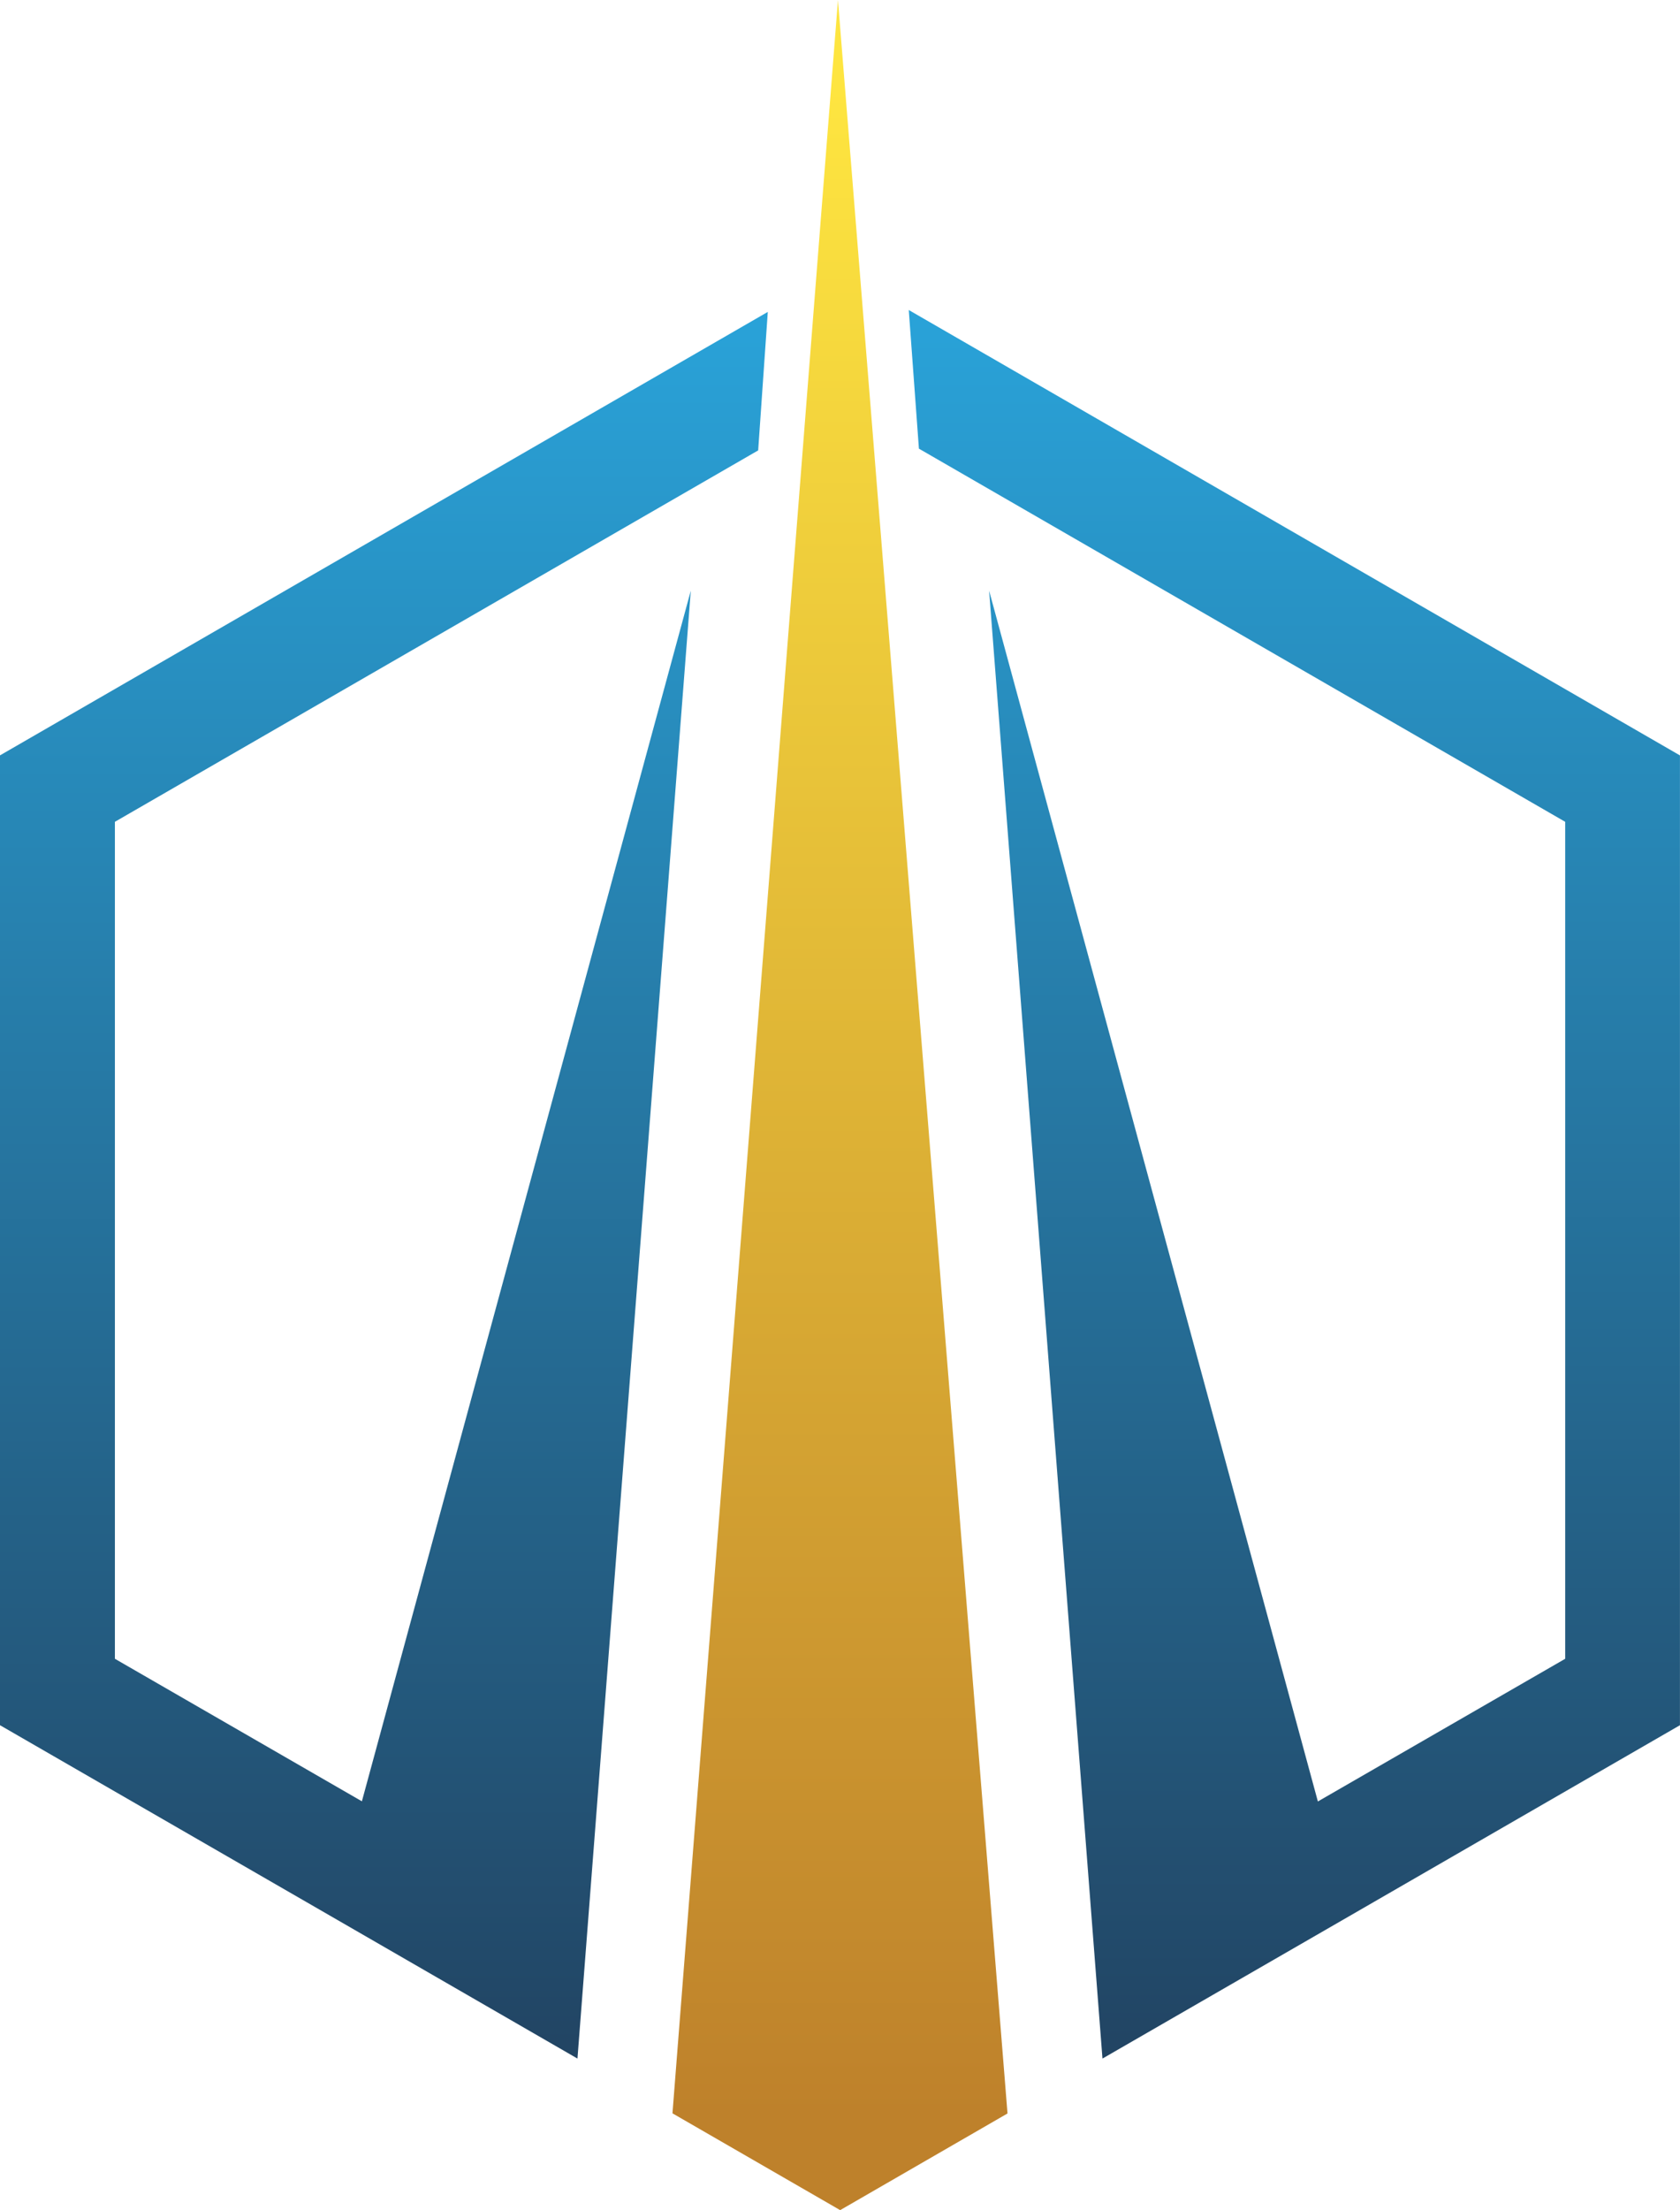 <svg xmlns="http://www.w3.org/2000/svg" xmlns:xlink="http://www.w3.org/1999/xlink" width="76.139" height="100.114" viewBox="0 0 76.139 100.114">
  <defs>
    <linearGradient id="linear-gradient" x1="0.5" y1="1.113" x2="0.5" y2="-0.075" gradientUnits="objectBoundingBox">
      <stop offset="0" stop-color="#213955"/>
      <stop offset="1" stop-color="#2aaae2"/>
    </linearGradient>
    <linearGradient id="linear-gradient-2" x1="0.5" y1="1.112" x2="0.5" y2="-0.074" xlink:href="#linear-gradient"/>
    <linearGradient id="linear-gradient-3" x1="0.5" y1="0.958" x2="0.5" y2="0.038" gradientUnits="objectBoundingBox">
      <stop offset="0" stop-color="#be812b"/>
      <stop offset="1" stop-color="#fee540"/>
    </linearGradient>
  </defs>
  <g id="Group_162" data-name="Group 162" transform="translate(-924.064 -932.612)">
    <g id="Group_161" data-name="Group 161">
      <path id="Path_795" data-name="Path 795" d="M924.064,1010.76l14.992,8.648,11.179,6.452,5.137-66.494-14.907,54.841-11.194-6.456V969.838l29.154-16.824.436-6.273-34.8,20.089Z" fill="url(#linear-gradient)"/>
      <path id="Path_796" data-name="Path 796" d="M965.25,946.655l.46,6.28L995,969.838v37.913l-11.209,6.463-14.9-54.848,5.138,66.494,11.172-6.443,15-8.657V966.83Z" fill="url(#linear-gradient-2)"/>
    </g>
    <path id="Path_797" data-name="Path 797" d="M962.041,932.612l-7.5,95.729,7.6,4.385,7.584-4.379Z" fill="url(#linear-gradient-3)"/>
  </g>
</svg>
